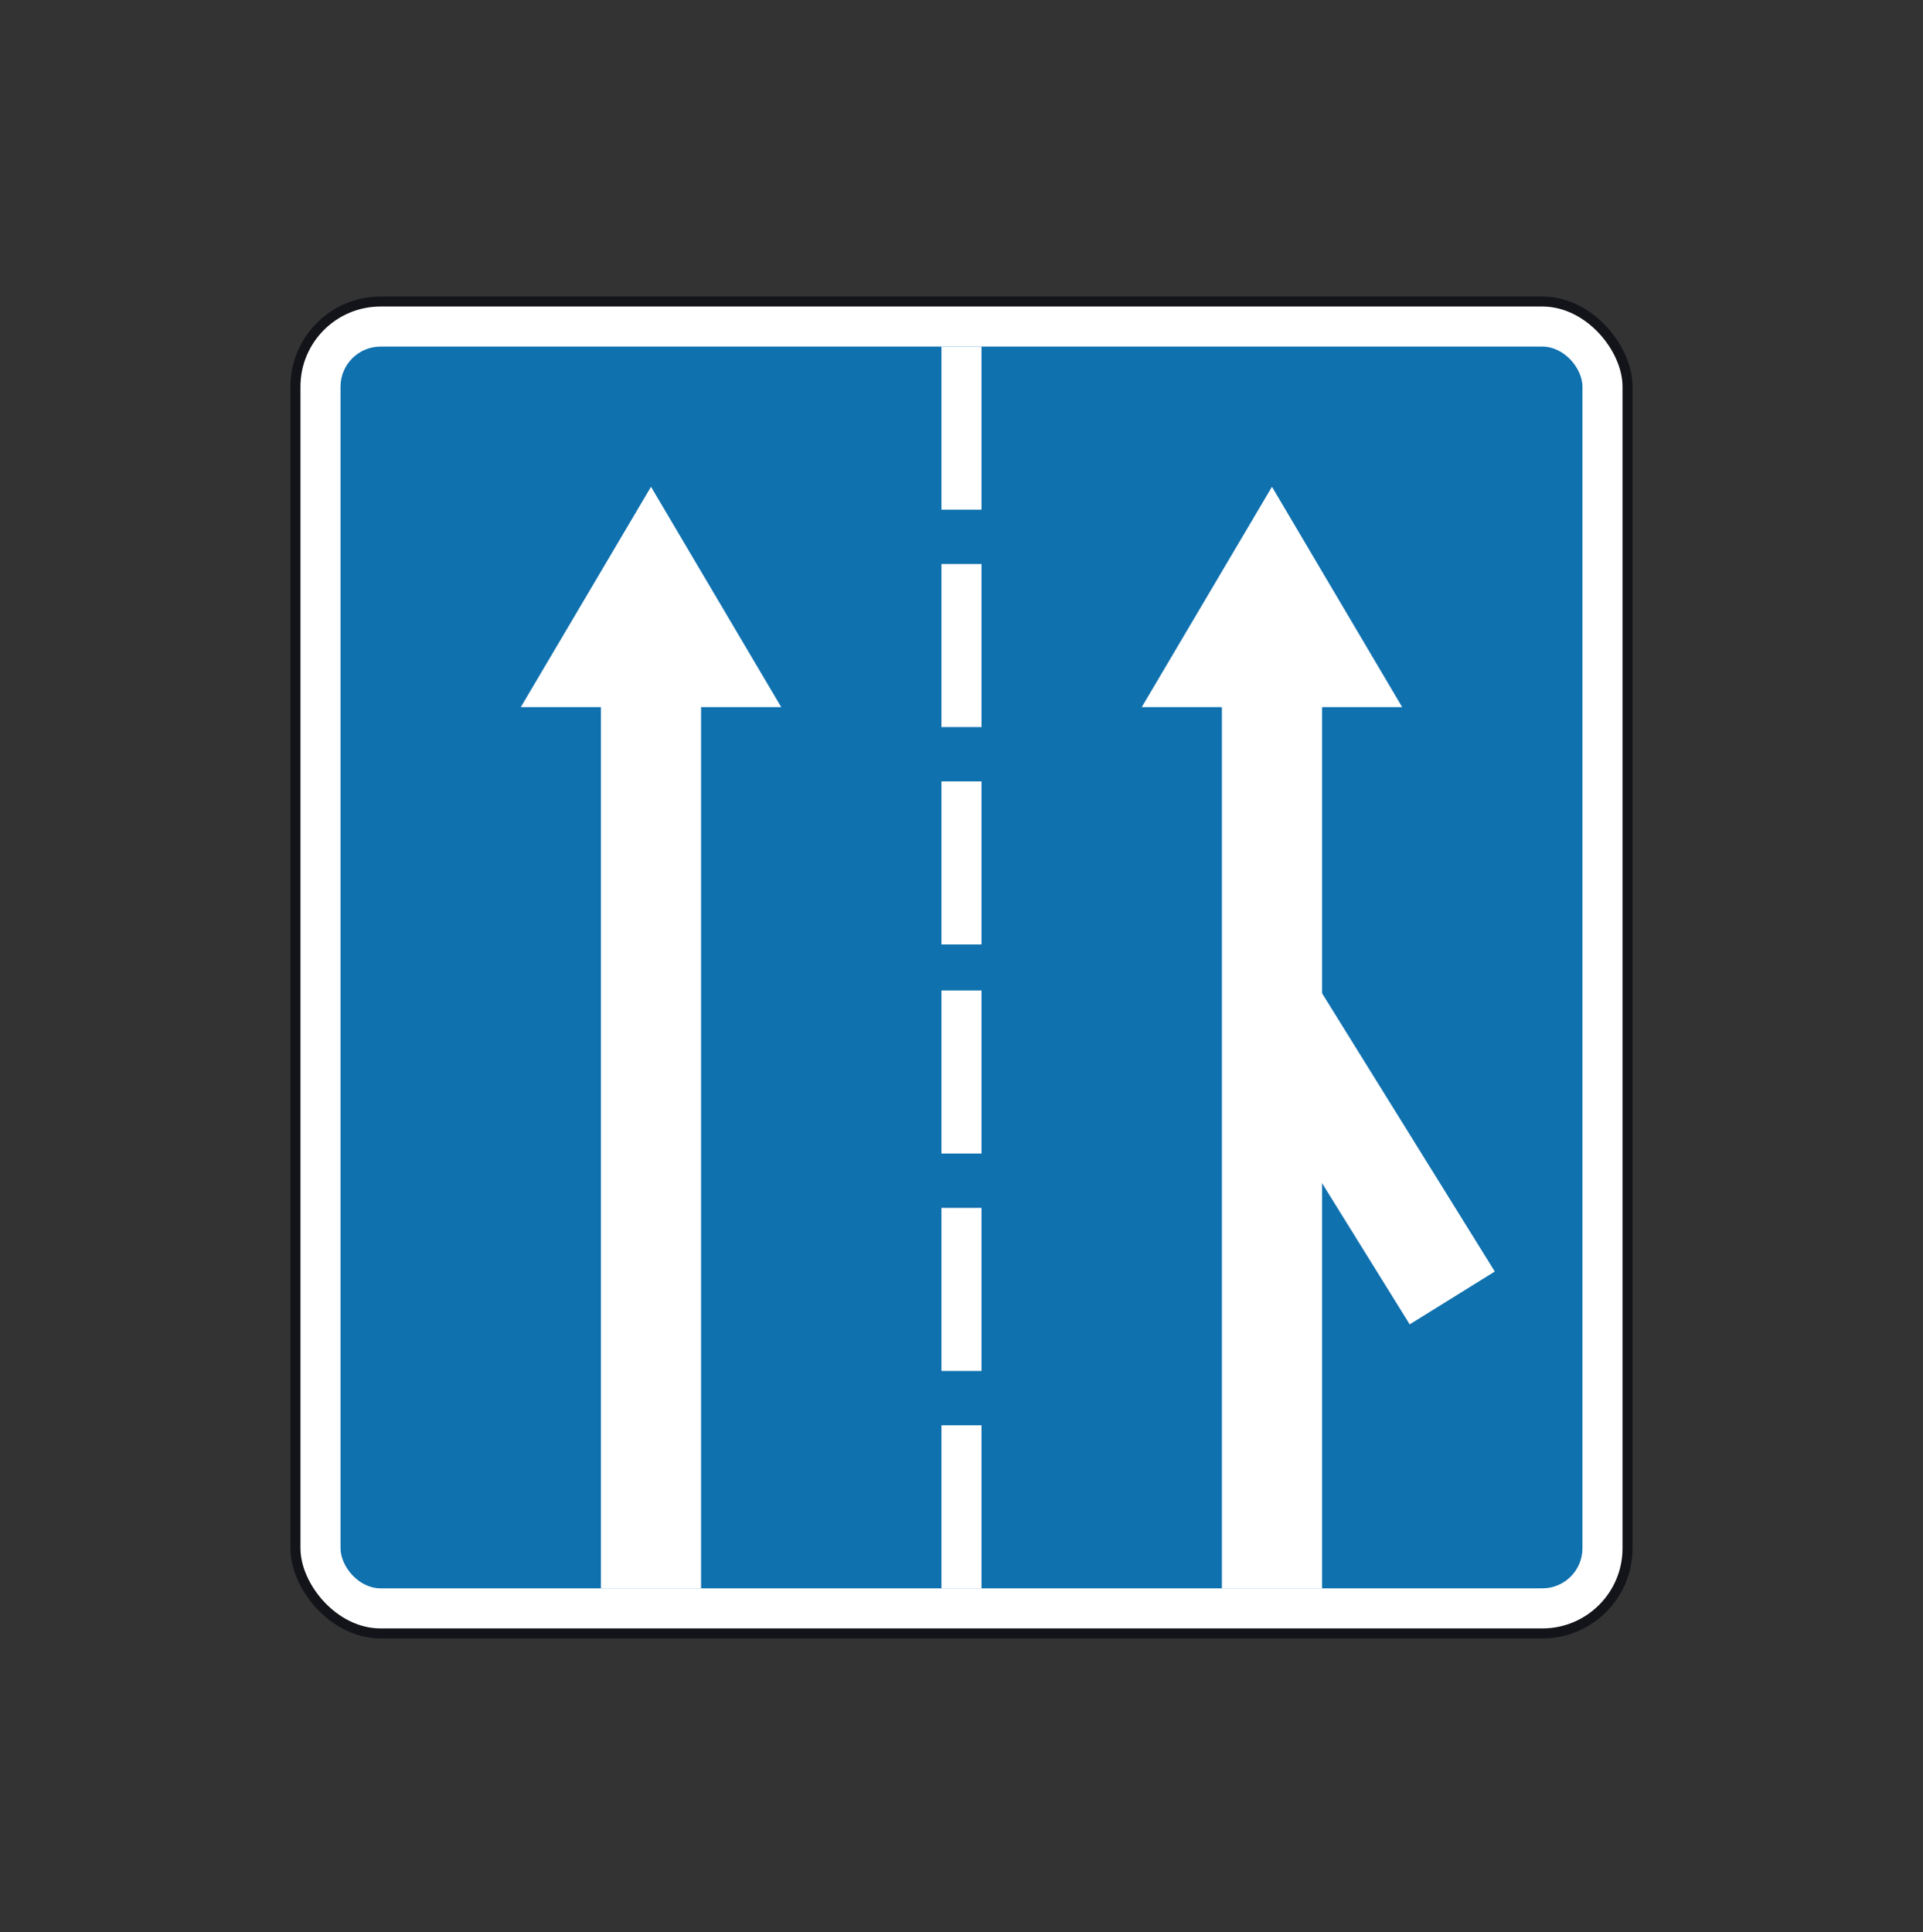 <svg width="200" height="201" viewBox="0 0 200 201" fill="none" xmlns="http://www.w3.org/2000/svg">
<rect x="0" y="0" width="200" height="201" fill="#333333" stroke="none"/>
<rect x="30.729" y="31.363" width="138.54" height="138.54" rx="8.854" fill="white" stroke="#13141A" stroke-width="1.042"/>
<rect x="35.416" y="36.05" width="129.165" height="129.165" rx="4.167" fill="#1071AF"/>
<path fill-rule="evenodd" clip-rule="evenodd" d="M102.082 36.05H97.915V53.012H102.082V36.05ZM102.082 58.666H97.915V75.627H102.082V58.666ZM97.915 81.279H102.082L102.082 98.241H97.915V81.279ZM102.082 103.025H97.915V119.987H102.082V103.025ZM102.082 125.641H97.915V142.603H102.082V125.641ZM97.915 148.254H102.082V165.216H97.915V148.254Z" fill="white"/>
<path d="M54.166 73.55L81.249 73.55L67.707 50.634L54.166 73.55Z" fill="white"/>
<path d="M118.748 73.55L145.831 73.55L132.29 50.634L118.748 73.55Z" fill="white"/>
<path d="M67.707 67.3V165.215" stroke="white" stroke-width="10.416"/>
<path d="M132.29 67.3V165.215" stroke="white" stroke-width="10.416"/>
<path d="M132.29 104.799L151.039 135.007" stroke="white" stroke-width="10.416"/>
</svg>
